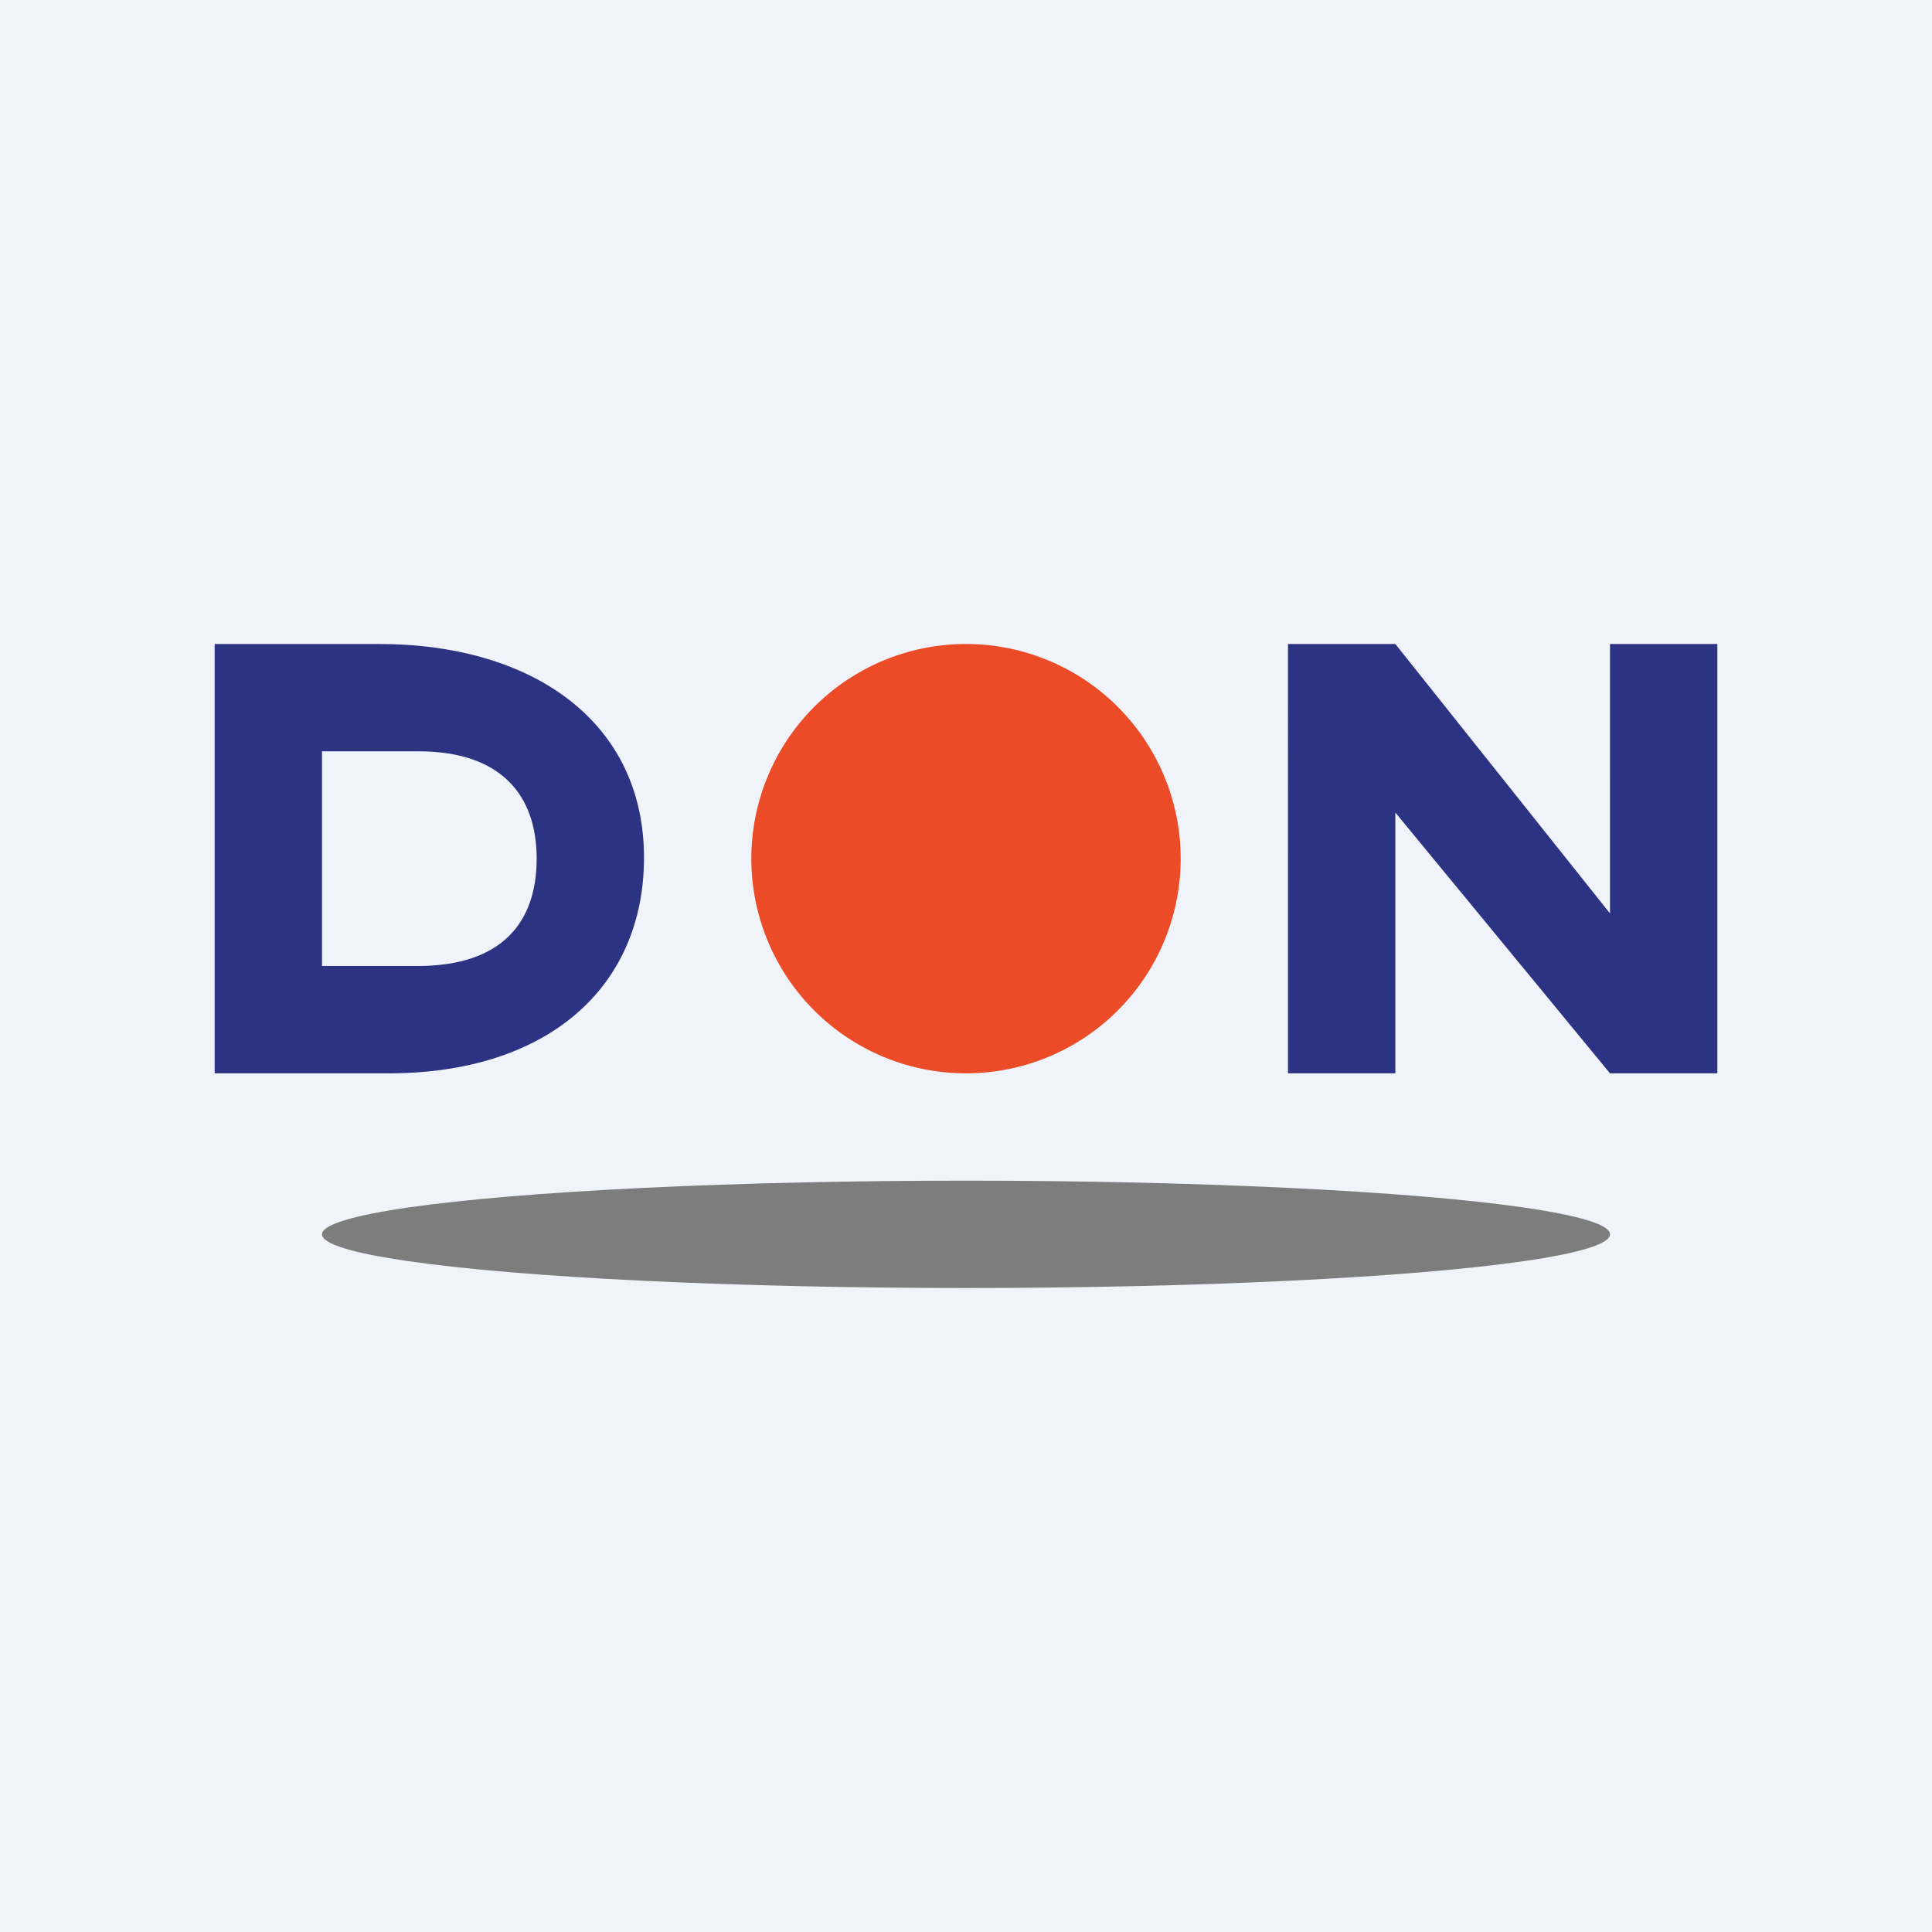 <!-- by TradingView --><svg width="18" height="18" viewBox="0 0 18 18" xmlns="http://www.w3.org/2000/svg"><path fill="#F0F3FA" d="M0 0h18v18H0z"/><ellipse cx="9" cy="11.5" rx="6" ry=".5" fill="#7D7D7D"/><path d="M11 8a2 2 0 1 1-4 0 2 2 0 0 1 4 0Z" fill="#EC4B27"/><path d="M12 6h1l2 2.51V6h1v4h-1l-2-2.43V10h-1V6ZM3 9h.89C4.67 9 5 8.6 5 8s-.34-1-1.1-1H3v2ZM2 6h1.53C4.97 6 6 6.73 6 7.99 6 9.2 5.1 10 3.62 10H2V6Z" fill="#2B3382"/></svg>